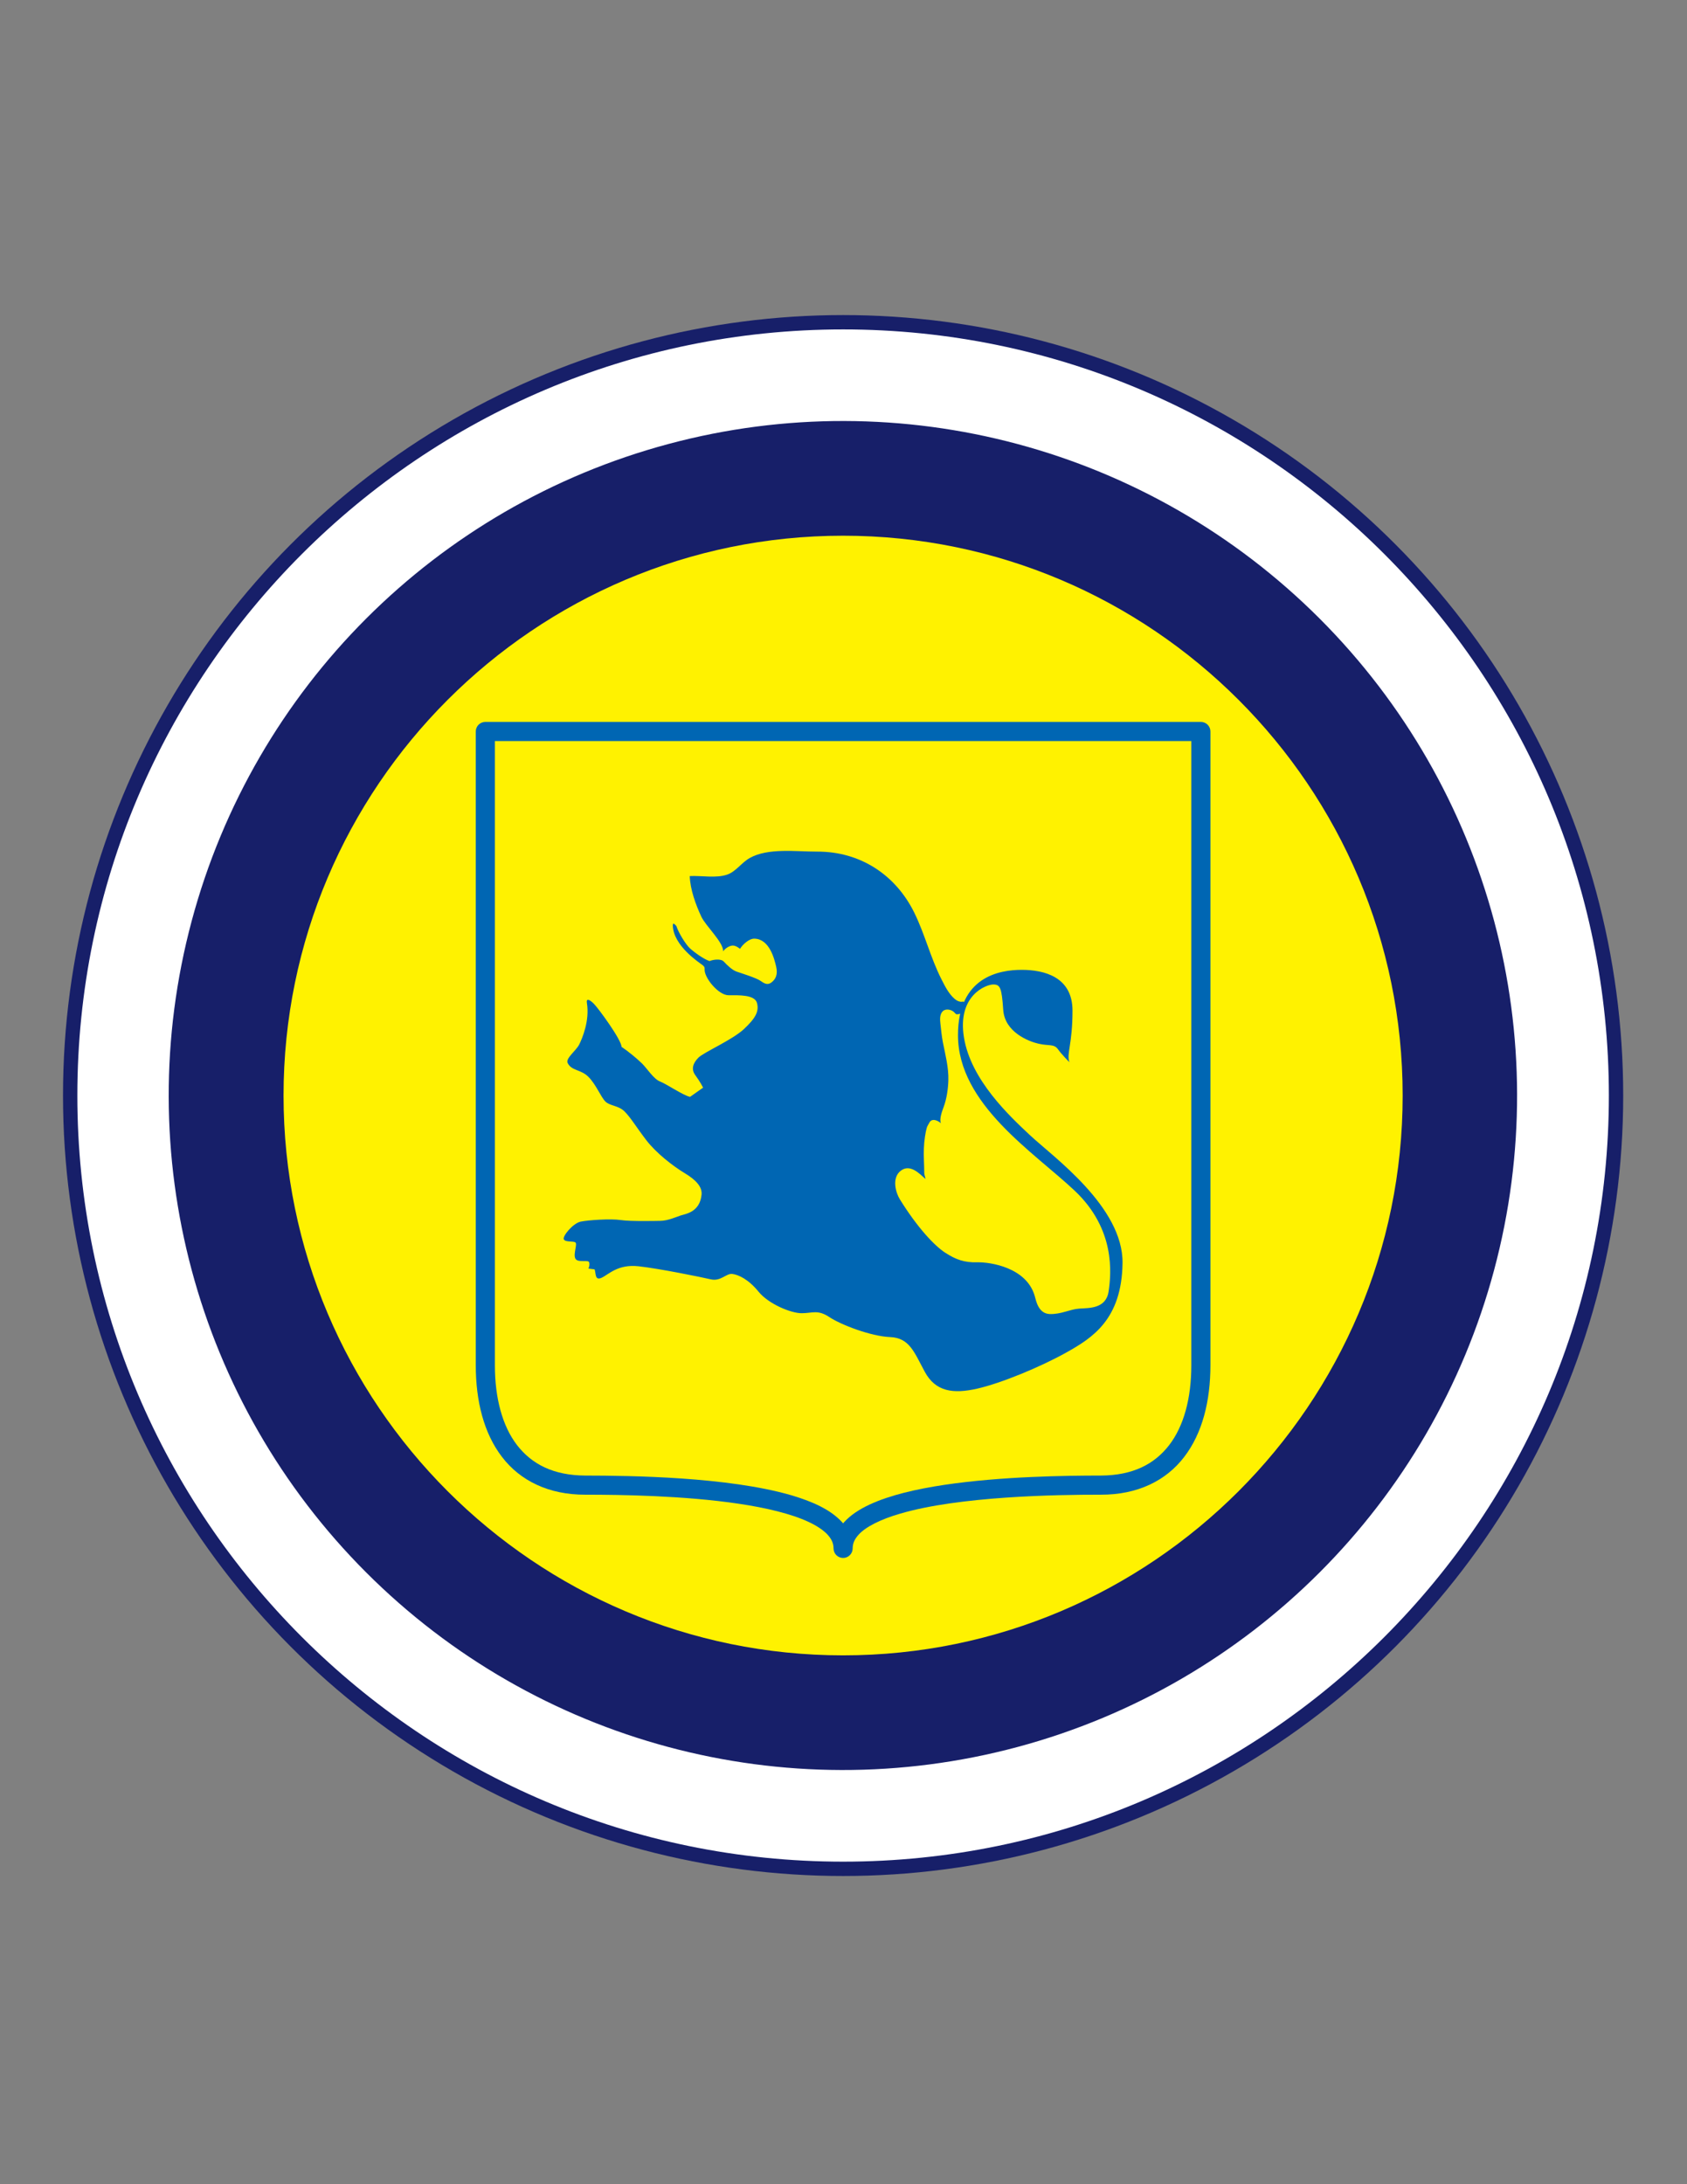 <?xml version="1.0" encoding="iso-8859-1"?>
<!-- Generator: Adobe Illustrator 24.0.1, SVG Export Plug-In . SVG Version: 6.00 Build 0)  -->
<svg version="1.1" id="Layer_1" xmlns="http://www.w3.org/2000/svg" xmlns:xlink="http://www.w3.org/1999/xlink" x="0px" y="0px"
	 viewBox="0 0 612 792" style="enable-background:new 0 0 612 792;" xml:space="preserve">
<rect x="0" y="0" width="612" height="792" fill="#808080" stroke="none"/>
<circle style="fill:#171F69;" cx="305.857" cy="397.247" r="283"/>
<path style="fill:#FFFFFF;" d="M28.06,397.249c0-153.181,124.618-277.799,277.795-277.799
	c153.181,0,277.799,124.619,277.799,277.799c0,153.177-124.618,277.795-277.799,277.795
	C152.678,675.044,28.06,550.426,28.06,397.249z"/>
<ellipse transform="matrix(0.707 -0.707 0.707 0.707 -191.313 332.624)" style="fill:#171F69;" cx="305.856" cy="397.247" rx="244.612" ry="244.611"/>
<path style="fill:#FFF200;" d="M102.864,397.248c0-111.934,91.06-202.995,202.991-202.995c111.934,0,202.995,91.061,202.995,202.995
	c0,111.931-91.061,202.991-202.995,202.991C193.925,600.239,102.864,509.179,102.864,397.248z"/>
<path style="fill:#0066B3;" d="M303.403,563.91c-0.646-0.648-1.016-1.54-1.016-2.452l0,0c-0.019-1.784-0.619-3.246-2.09-4.9l0,0
	c-1.466-1.624-3.858-3.263-6.993-4.717l0,0c-6.271-2.933-15.38-5.109-25.319-6.58l0,0c-19.908-2.973-43.17-3.281-55.6-3.277l0,0
	c-13.34,0.053-23.718-5.095-30.285-13.71l0,0c-6.588-8.592-9.494-20.216-9.503-33.223l0,0V265.237c0-0.913,0.371-1.806,1.015-2.453
	l0,0c0.646-0.646,1.54-1.016,2.453-1.016l0,0h259.579c0.913,0,1.807,0.372,2.453,1.016l0,0c0.645,0.647,1.016,1.54,1.016,2.453l0,0
	v229.814c-0.009,13.007-2.914,24.631-9.501,33.223l0,0c-6.567,8.615-16.942,13.763-30.281,13.71l0,0
	c-16.284-0.023-51.372,0.573-72.775,6.874l0,0c-7.117,2.048-12.598,4.827-15.142,7.7l0,0c-1.471,1.653-2.069,3.115-2.09,4.9l0,0
	c0,0.925-0.361,1.796-1.016,2.45l0,0c-0.654,0.655-1.525,1.018-2.453,1.018l0,0C304.943,564.926,304.05,564.555,303.403,563.91
	L303.403,563.91z"/>
<path style="fill:#FFF200;" d="M179.535,495.052c-0.006,11.996,2.744,22.102,8.063,28.993l0,0
	c5.34,6.865,13.122,10.95,24.788,11.003l0,0c16.534,0.023,51.7,0.453,74.721,7.152l0,0c7.689,2.283,14.148,5.168,18.325,9.694l0,0
	c0.145,0.156,0.286,0.316,0.424,0.479l0,0c0.138-0.162,0.28-0.322,0.424-0.479l0,0c2.376-2.603,5.529-4.625,9.203-6.341l0,0
	c7.348-3.408,16.92-5.608,27.224-7.153l0,0c20.579-3.063,44.054-3.35,56.626-3.352l0,0c11.662-0.053,19.444-4.138,24.782-11.003l0,0
	c5.321-6.889,8.071-16.997,8.063-28.993l0,0V268.706H179.535V495.052L179.535,495.052z"/>
<path style="fill:#0066B3;" d="M262.361,344.966c0.025-3.396-6.34-9.168-7.941-12.588c-2.033-4.339-4.055-9.935-4.197-14.71
	c4.226-0.224,9.629,0.866,13.635-0.55c3.129-1.103,5.148-4.329,8.147-6.01c6.638-3.726,16.672-2.295,24.442-2.313
	c15.593-0.043,28.43,8.377,35.21,22.101c3.86,7.816,5.925,16.435,9.902,24.244c1.238,2.438,2.622,5.23,4.737,7.04
	c0.674,0.582,1.345,0.968,2.238,1.064c0.834,0.085,0.951-0.447,1.398,0.532c0.291,0.66,0.053,2.061-0.299,2.671
	c-0.4,0.695-1.213,1.199-1.986,1.306c-0.962,0.128-0.777-0.032-1.632-0.827c-0.947-0.866-2.995-1.306-4.056-0.195
	c-1.086,1.142-0.962,2.959-0.813,4.35c0.255,2.296,0.458,4.545,0.898,6.819c0.901,4.58,2.136,9.158,1.994,13.859
	c-0.089,3.062-0.604,6.66-1.668,9.527c-0.603,1.639-1.671,4.428-1.028,6.014c-1.199-1.097-3.346-1.938-4.208-0.191
	c-0.298,0.596-0.717,1.146-0.908,1.777c-0.291,1-0.447,1.849-0.671,3.293c-0.426,2.728-0.508,5.857-0.376,8.621
	c0.074,1.544,0.1,3.091,0.12,4.648c0.008,0.515,0.664,2.246,0.345,1.969c-2.094-1.862-5.472-5.478-8.852-2.913
	c-3.382,2.569-1.849,7.955-0.352,10.371c6.291,10.141,12.472,16.779,16.432,19.348c3.963,2.566,6.985,3.608,11.651,3.495
	c4.669-0.113,17.882,1.834,20.862,12.24c0.469,1.633,1.274,6.408,5.475,6.521c4.201,0.117,7.228-1.738,10.723-1.977
	c3.498-0.237,9.683,0.121,10.608-6.294c0.93-6.415,2.513-22.427-12.279-36.413c-14.796-13.99-42.378-31.319-42.378-56.468
	c0-21.143,15.022-23.655,23.119-23.655c8.093,0,18.425,2.512,18.425,14.792c0,12.283-2.235,15.629-1.118,18.705
	c0,0-2.792-2.785-4.186-4.744s-3.352-1.125-6.982-1.958c-3.633-0.83-12.29-4.183-12.844-12.28c-0.558-8.093-1.11-9.211-3.626-9.211
	c-2.513,0-13.128,3.899-10.612,19.255c2.512,15.359,16.428,28.377,24.013,35.462c8.374,7.816,33.788,25.958,33.505,46.342
	c-0.288,20.38-10.892,27.082-20.384,32.387c-9.491,5.301-23.729,11.162-32.387,13.12c-8.657,1.955-15.072,1.111-18.979-6.145
	c-3.91-7.256-5.585-12.273-12.567-12.561c-6.982-0.284-17.867-4.471-22.054-7.26c-4.187-2.792-6.145-1.397-10.048-1.397
	c-3.914,0-12.003-3.353-15.633-7.816c-3.63-4.464-7.263-6.142-9.498-6.422c-2.235-0.276-4.187,2.8-7.816,1.958
	c-3.63-0.841-18.702-3.913-26.242-4.747c-7.54-0.834-10.892,3.069-13.401,4.187c-2.516,1.118-1.958-1.674-2.516-3.068l-2.231-0.28
	c0,0,0.557-1.118,0.276-2.235c-0.276-1.118-4.179,0.28-5.02-1.395c-0.841-1.671,0.841-5.297,0-5.858c-0.841-0.564-3.63,0-4.19-1.117
	c-0.561-1.117,3.353-5.861,6.145-6.422c2.789-0.564,10.886-1.125,14.515-0.564c3.63,0.564,14.238,0.288,14.238,0.288
	c2.793,0,5.862-1.405,7.533-1.959c1.682-0.557,6.912-1.125,7.547-7.54c0.27-2.792-1.966-5.304-6.152-7.816
	c-4.183-2.515-10.321-7.255-13.951-12.003c-3.633-4.751-5.585-8.097-7.82-10.332c-2.235-2.234-5.308-1.958-6.979-3.629
	c-1.675-1.675-3.35-6.131-6.142-8.931c-2.789-2.796-6.078-2.097-7.54-5.024c-0.834-1.682,3.072-4.463,4.19-6.698
	c1.118-2.235,3.85-8.693,2.792-15.08c-0.28-1.675,0.833-1.398,2.512,0.277c1.678,1.675,10.048,13.121,10.048,15.633
	c2.516,1.675,5.861,4.474,7.539,6.145c1.682,1.675,4.187,5.588,6.422,6.422c2.235,0.834,8.374,5.028,10.886,5.582l4.751-3.346
	c0,0-1.125-2.235-2.792-4.47c-1.682-2.235-0.841-4.471,1.11-6.422c1.958-1.951,12.287-6.422,16.474-10.328
	c4.187-3.91,5.588-6.422,4.751-9.491c-0.841-3.069-6.702-2.792-10.332-2.792c-3.629,0-8.927-6.415-8.657-9.491
	c-0.053-0.405,0.163-0.731-0.813-1.49c-0.976-0.756-10.623-6.936-10.73-14.412c0-1.409,1.299,0.323,1.299,0.323
	c0.759,2.384,3.36,6.614,4.878,8.022c1.519,1.409,5.095,4.009,7.153,4.659c0.976-0.433,4.009-1.082,5.202,0.216
	c1.192,1.302,3.037,3.038,4.552,3.577c1.519,0.543,7.263,2.278,8.888,3.47c1.625,1.192,2.711,1.408,4.009,0.326
	c1.302-1.085,2.168-2.71,1.519-5.528c-0.649-2.821-2.384-9.974-7.802-10.19c-1.951-0.106-4.335,2.061-5.312,3.686
	c0,0-1.408-1.192-2.601-1.192C264.678,342.859,262.978,343.927,262.361,344.966z"/>
</svg>
